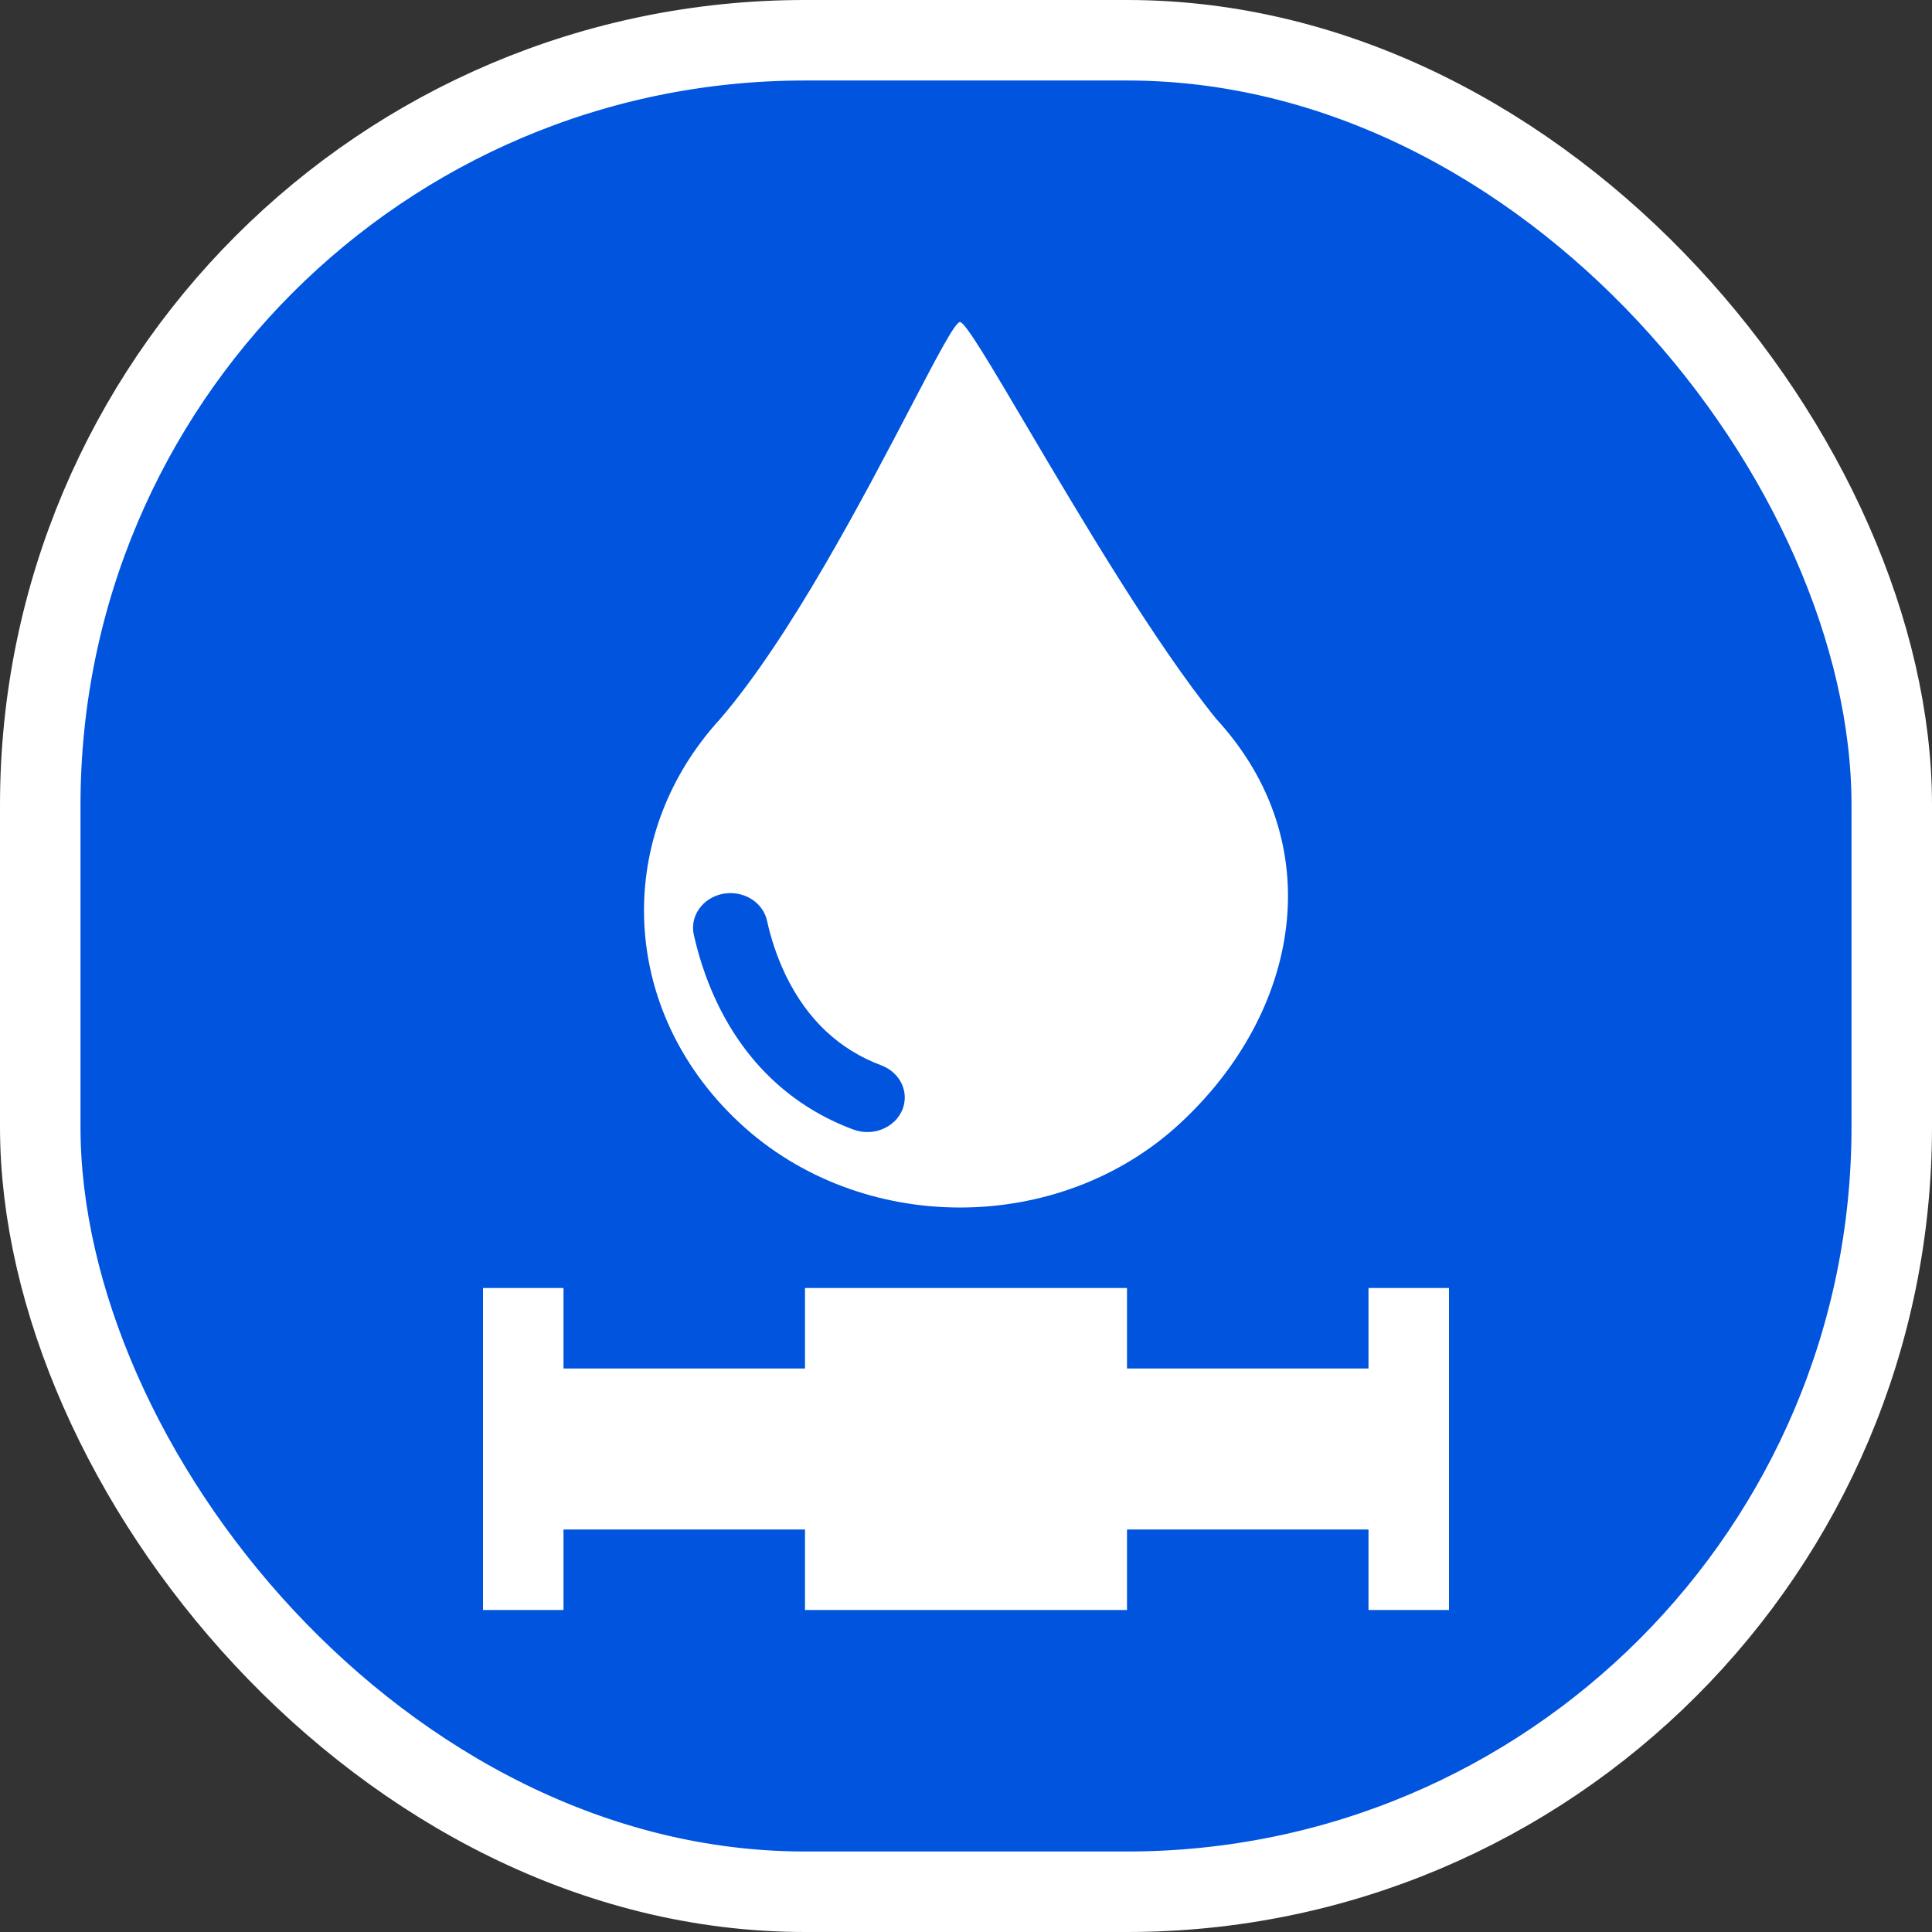 <svg width="24" height="24" viewBox="0 0 24 24" fill="none" xmlns="http://www.w3.org/2000/svg">
<rect x="0" y="0" width="24" height="24" fill="#333333" stroke="none"/>
<g clip-path="url(#clip0_64_97)">
<rect x="0.5" y="0.5" width="23" height="23" rx="9.5" fill="#0054DE" stroke="white"/>
<path fill-rule="evenodd" clip-rule="evenodd" d="M12.759 5.302C13.416 6.415 14.342 7.984 15.11 8.932C16.534 10.482 16.15 12.574 14.66 13.954C13.155 15.349 10.696 15.349 9.193 13.954C8.401 13.221 8 12.266 8 11.311C8 10.466 8.313 9.622 8.947 8.93C9.821 7.912 10.728 6.176 11.312 5.059C11.639 4.432 11.865 4 11.925 4C11.991 4 12.313 4.546 12.759 5.302ZM10.599 14.031C10.867 14.132 11.169 13.985 11.229 13.723C11.277 13.517 11.156 13.312 10.945 13.233C10.425 13.038 10.029 12.666 9.764 12.122C9.642 11.871 9.57 11.627 9.528 11.437C9.483 11.233 9.286 11.089 9.062 11.095L9.059 11.095L9.051 11.095L9.05 11.095C8.766 11.109 8.561 11.354 8.619 11.612C8.671 11.846 8.758 12.14 8.903 12.446C9.266 13.211 9.847 13.751 10.599 14.031Z" fill="white"/>
<path d="M6 16H7V17H10V16H14V17H17V16H18V20H17V19H14V20H10V19H7V20H6V16Z" fill="white"/>
</g>
<defs>
<clipPath id="clip0_64_97">
<rect width="24" height="24" fill="white"/>
</clipPath>
</defs>
</svg>
